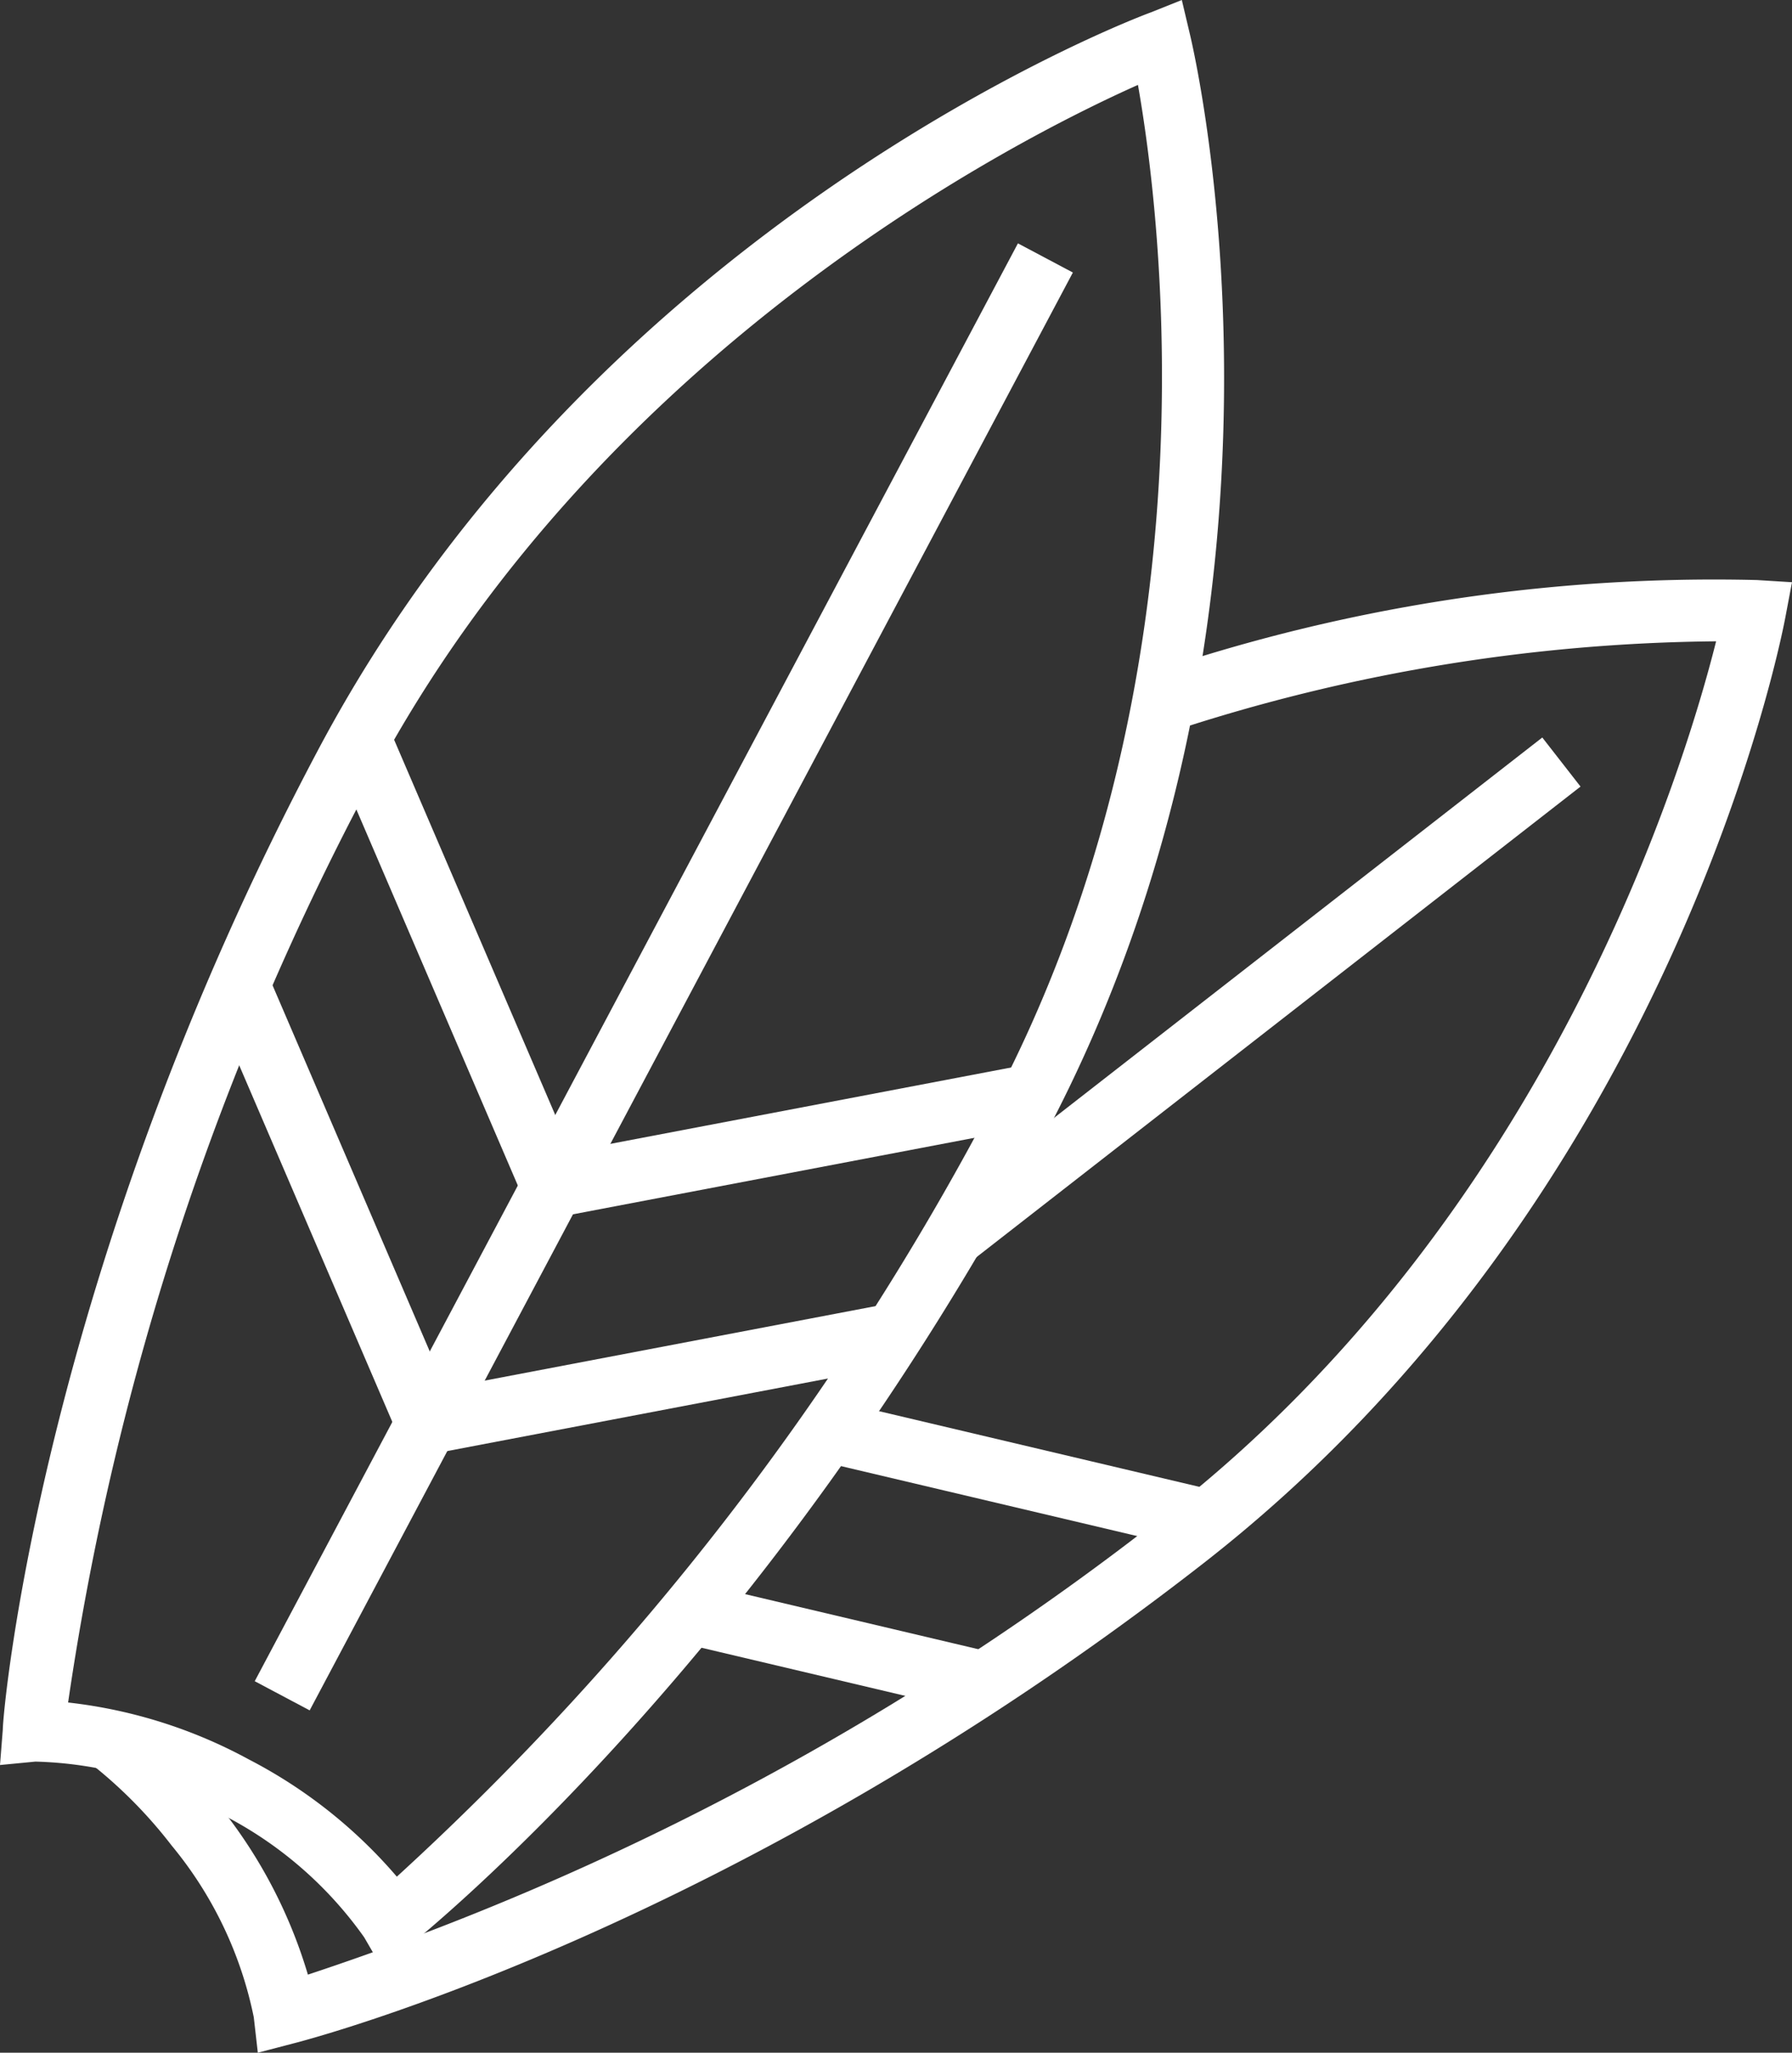 <svg xmlns="http://www.w3.org/2000/svg" viewBox="0 0 57.62 66"><rect x="0" y="0" width="57.62" height="66" fill="#333333" stroke="none"/><defs><style>.cls-1{fill:#fff;}</style></defs><title>Asset 4</title><g id="Layer_2" data-name="Layer 2"><g id="Layer_1-2" data-name="Layer 1"><path class="cls-1" d="M12.29,63.29l-.58-1a12.58,12.58,0,0,0-4.67-4,12.56,12.56,0,0,0-5.9-1.65L0,56.75l.09-1.14c0-.6,1.27-14.8,10.15-31.52C19.2,7.22,36.26.67,37,.4L38,0l.26,1.1c.18.75,4.3,18.55-4.67,35.42s-20,25.68-20.44,26.05ZM2.19,54.74A15.83,15.83,0,0,1,8,56.57a15.82,15.82,0,0,1,4.76,3.77A90.89,90.89,0,0,0,31.87,35.58c7.34-13.81,5.46-28.65,4.72-32.85C32.69,4.47,19.33,11.24,12,25A90.74,90.74,0,0,0,2.19,54.74Z"/><rect class="cls-1" x="-4.82" y="30.41" width="52.34" height="2" transform="translate(-16.41 35.54) rotate(-62.04)"/><rect class="cls-1" x="13.66" y="23.08" width="2" height="15.71" transform="translate(-11.02 8.3) rotate(-23.24)"/><rect class="cls-1" x="9.71" y="31.1" width="2" height="15.28" transform="translate(-14.42 7.37) rotate(-23.24)"/><rect class="cls-1" x="17.63" y="35.68" width="15.71" height="2" transform="translate(-6.42 5.42) rotate(-10.79)"/><rect class="cls-1" x="13.59" y="43.33" width="15.28" height="2" transform="translate(-7.92 4.76) rotate(-10.79)"/><path class="cls-1" d="M8.29,66l-.13-1.14a12.58,12.58,0,0,0-2.64-5.52A15,15,0,0,0,3,56.77L4.22,55.2a17,17,0,0,1,2.87,2.91A15.84,15.84,0,0,1,9.9,63.49,90.87,90.87,0,0,0,37.47,48.69c12.31-9.6,16.67-23.93,17.71-28.07A57.5,57.5,0,0,0,37.73,23.5l-.63-1.9a56.2,56.2,0,0,1,19.39-2.95l1.13.07-.21,1.11c-.14.76-3.65,18.69-18.71,30.43S10,65.56,9.4,65.71Z"/><rect class="cls-1" x="28.1" y="31.1" width="24.72" height="2" transform="translate(-11.19 31.64) rotate(-37.92)"/><rect class="cls-1" x="31.74" y="41.19" width="2" height="12.53" transform="translate(-20.98 68.41) rotate(-76.71)"/><rect class="cls-1" x="25.91" y="48.14" width="2" height="9.68" transform="translate(-30.84 66.99) rotate(-76.71)"/></g></g></svg>